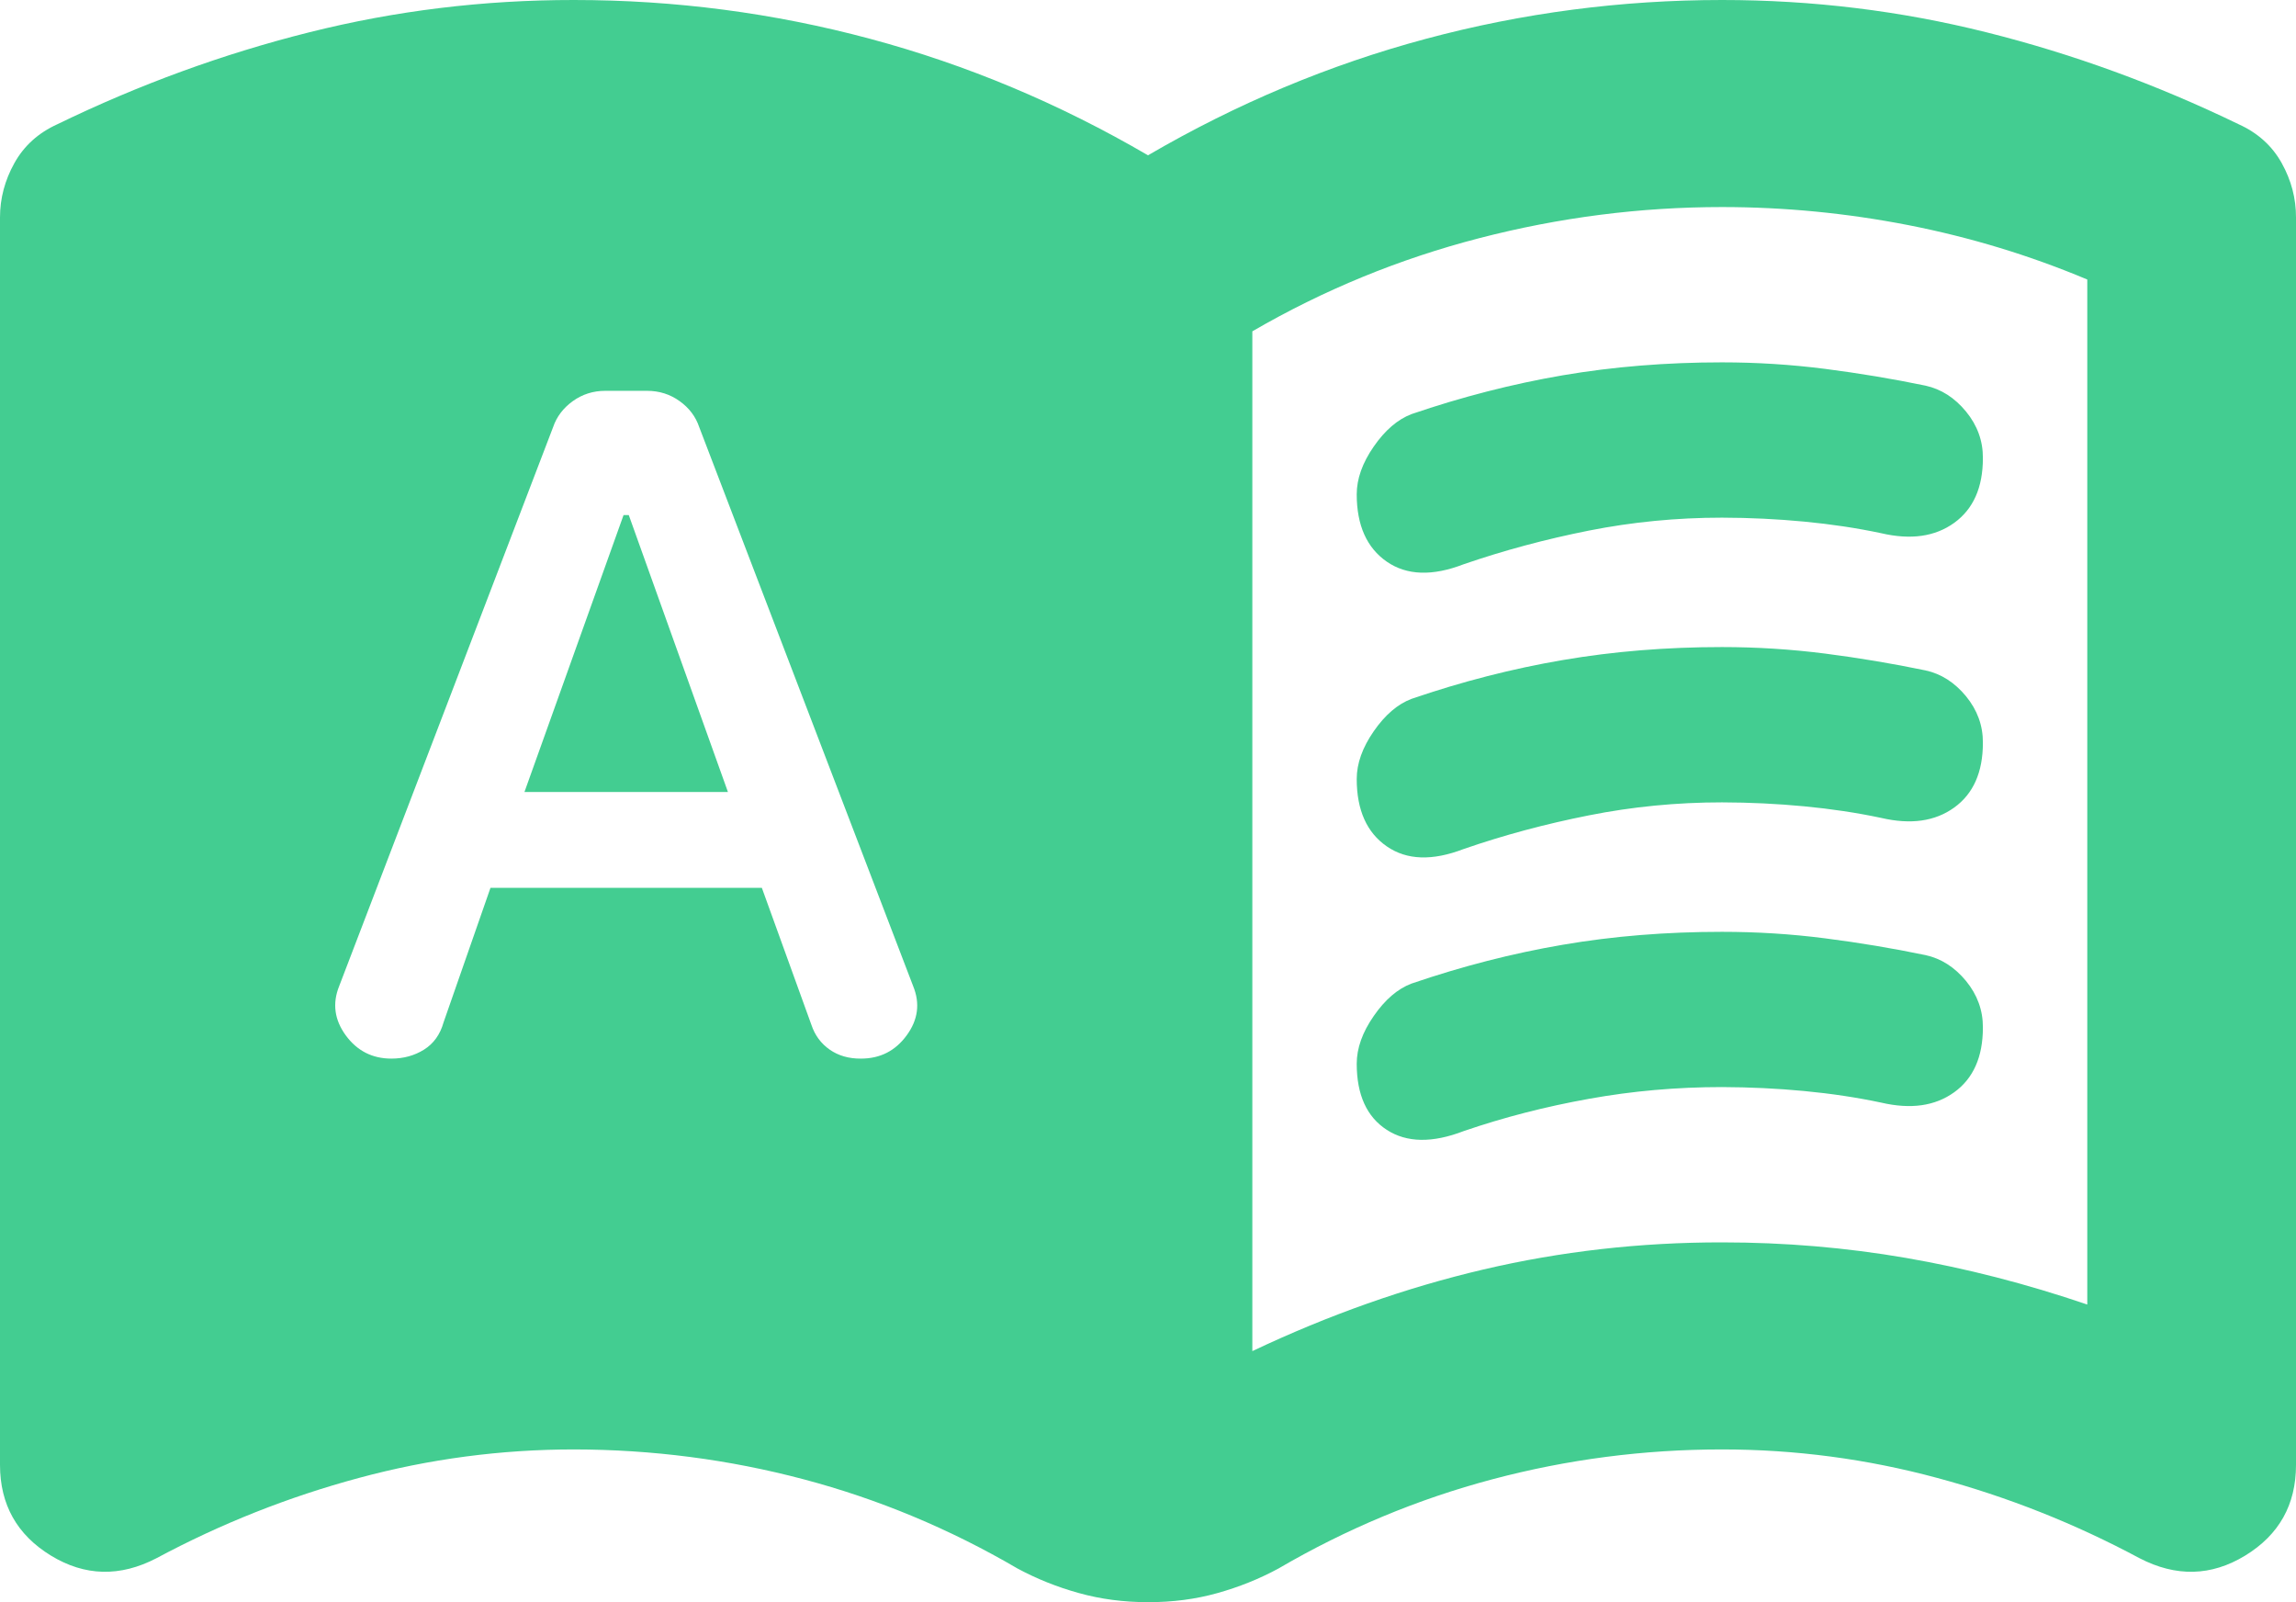 <svg width="43" height="30" viewBox="0 0 43 30" fill="none" xmlns="http://www.w3.org/2000/svg">
<path d="M9.822 14.83L11.678 9.645H11.776L13.633 14.83H9.822ZM23.454 25.299C24.888 24.62 26.33 24.111 27.78 23.771C29.23 23.431 30.72 23.262 32.25 23.263C33.423 23.263 34.571 23.36 35.696 23.554C36.82 23.748 37.952 24.039 39.091 24.427V5.234C38.016 4.782 36.9 4.443 35.743 4.216C34.586 3.99 33.421 3.877 32.25 3.877C30.719 3.877 29.204 4.071 27.706 4.459C26.207 4.847 24.79 5.428 23.454 6.204V25.299ZM9.186 16.624H14.268L15.197 19.192C15.262 19.386 15.376 19.54 15.539 19.654C15.701 19.767 15.897 19.824 16.125 19.822C16.483 19.822 16.769 19.677 16.981 19.386C17.194 19.095 17.234 18.788 17.102 18.465L13.095 7.997C13.03 7.803 12.909 7.641 12.73 7.512C12.551 7.383 12.348 7.318 12.118 7.318H11.336C11.108 7.318 10.905 7.383 10.726 7.512C10.548 7.641 10.425 7.803 10.359 7.997L6.352 18.465C6.222 18.788 6.263 19.095 6.475 19.386C6.688 19.677 6.973 19.822 7.33 19.822C7.558 19.822 7.761 19.766 7.941 19.654C8.121 19.541 8.243 19.371 8.307 19.144L9.186 16.624ZM21.5 30C21.044 30 20.612 29.943 20.204 29.829C19.796 29.716 19.414 29.562 19.057 29.37C17.786 28.627 16.451 28.07 15.05 27.699C13.649 27.328 12.216 27.142 10.75 27.14C9.382 27.14 8.038 27.318 6.72 27.674C5.401 28.029 4.138 28.53 2.932 29.176C2.248 29.532 1.588 29.515 0.954 29.128C0.319 28.74 0.001 28.174 0 27.431V4.071C0 3.716 0.09 3.376 0.27 3.053C0.45 2.73 0.718 2.488 1.075 2.326C2.606 1.583 4.178 1.009 5.791 0.605C7.404 0.2 9.057 -0.001 10.75 6.17392e-06C12.639 6.17392e-06 14.488 0.242 16.297 0.727C18.106 1.212 19.84 1.939 21.5 2.908C23.161 1.939 24.896 1.212 26.705 0.727C28.514 0.242 30.362 6.17392e-06 32.25 6.17392e-06C33.944 6.17392e-06 35.597 0.202 37.211 0.607C38.824 1.011 40.395 1.585 41.925 2.326C42.283 2.488 42.552 2.73 42.732 3.053C42.912 3.376 43.001 3.716 43 4.071V27.431C43 28.174 42.683 28.74 42.048 29.128C41.413 29.515 40.754 29.532 40.068 29.176C38.863 28.53 37.601 28.029 36.282 27.674C34.964 27.318 33.62 27.14 32.25 27.14C30.784 27.14 29.351 27.327 27.95 27.699C26.549 28.071 25.214 28.628 23.943 29.37C23.585 29.564 23.202 29.718 22.796 29.831C22.389 29.945 21.957 30.001 21.5 30ZM25.409 9.257C25.409 8.966 25.515 8.668 25.728 8.361C25.94 8.055 26.176 7.853 26.435 7.754C27.38 7.431 28.325 7.189 29.269 7.027C30.214 6.866 31.208 6.785 32.25 6.785C32.901 6.785 33.545 6.826 34.181 6.907C34.817 6.989 35.444 7.093 36.061 7.221C36.355 7.286 36.607 7.447 36.82 7.706C37.032 7.964 37.138 8.255 37.136 8.578C37.136 9.128 36.957 9.531 36.599 9.79C36.24 10.049 35.785 10.113 35.231 9.984C34.775 9.887 34.294 9.815 33.79 9.767C33.286 9.719 32.773 9.694 32.25 9.693C31.403 9.693 30.572 9.774 29.758 9.935C28.944 10.097 28.162 10.307 27.413 10.565C26.826 10.792 26.346 10.775 25.972 10.517C25.598 10.258 25.41 9.838 25.409 9.257ZM25.409 19.919C25.409 19.628 25.515 19.33 25.728 19.024C25.94 18.717 26.176 18.515 26.435 18.417C27.38 18.094 28.325 17.851 29.269 17.69C30.214 17.528 31.208 17.448 32.25 17.448C32.901 17.448 33.545 17.488 34.181 17.57C34.817 17.651 35.444 17.756 36.061 17.884C36.355 17.948 36.607 18.11 36.82 18.368C37.032 18.627 37.138 18.918 37.136 19.241C37.136 19.79 36.957 20.194 36.599 20.452C36.24 20.711 35.785 20.775 35.231 20.646C34.775 20.549 34.294 20.477 33.79 20.429C33.286 20.381 32.773 20.357 32.25 20.355C31.403 20.355 30.572 20.428 29.758 20.575C28.944 20.721 28.162 20.922 27.413 21.179C26.826 21.405 26.346 21.398 25.972 21.156C25.598 20.914 25.41 20.502 25.409 19.919ZM25.409 14.588C25.409 14.297 25.515 13.999 25.728 13.692C25.94 13.386 26.176 13.184 26.435 13.086C27.38 12.762 28.325 12.52 29.269 12.359C30.214 12.197 31.208 12.116 32.25 12.116C32.901 12.116 33.545 12.157 34.181 12.238C34.817 12.32 35.444 12.425 36.061 12.553C36.355 12.617 36.607 12.779 36.82 13.037C37.032 13.296 37.138 13.586 37.136 13.909C37.136 14.459 36.957 14.863 36.599 15.121C36.24 15.38 35.785 15.444 35.231 15.315C34.775 15.218 34.294 15.146 33.79 15.098C33.286 15.05 32.773 15.025 32.25 15.024C31.403 15.024 30.572 15.105 29.758 15.267C28.944 15.428 28.162 15.638 27.413 15.897C26.826 16.123 26.346 16.107 25.972 15.848C25.598 15.59 25.41 15.17 25.409 14.588Z" fill="#43CD91"/>
</svg>
